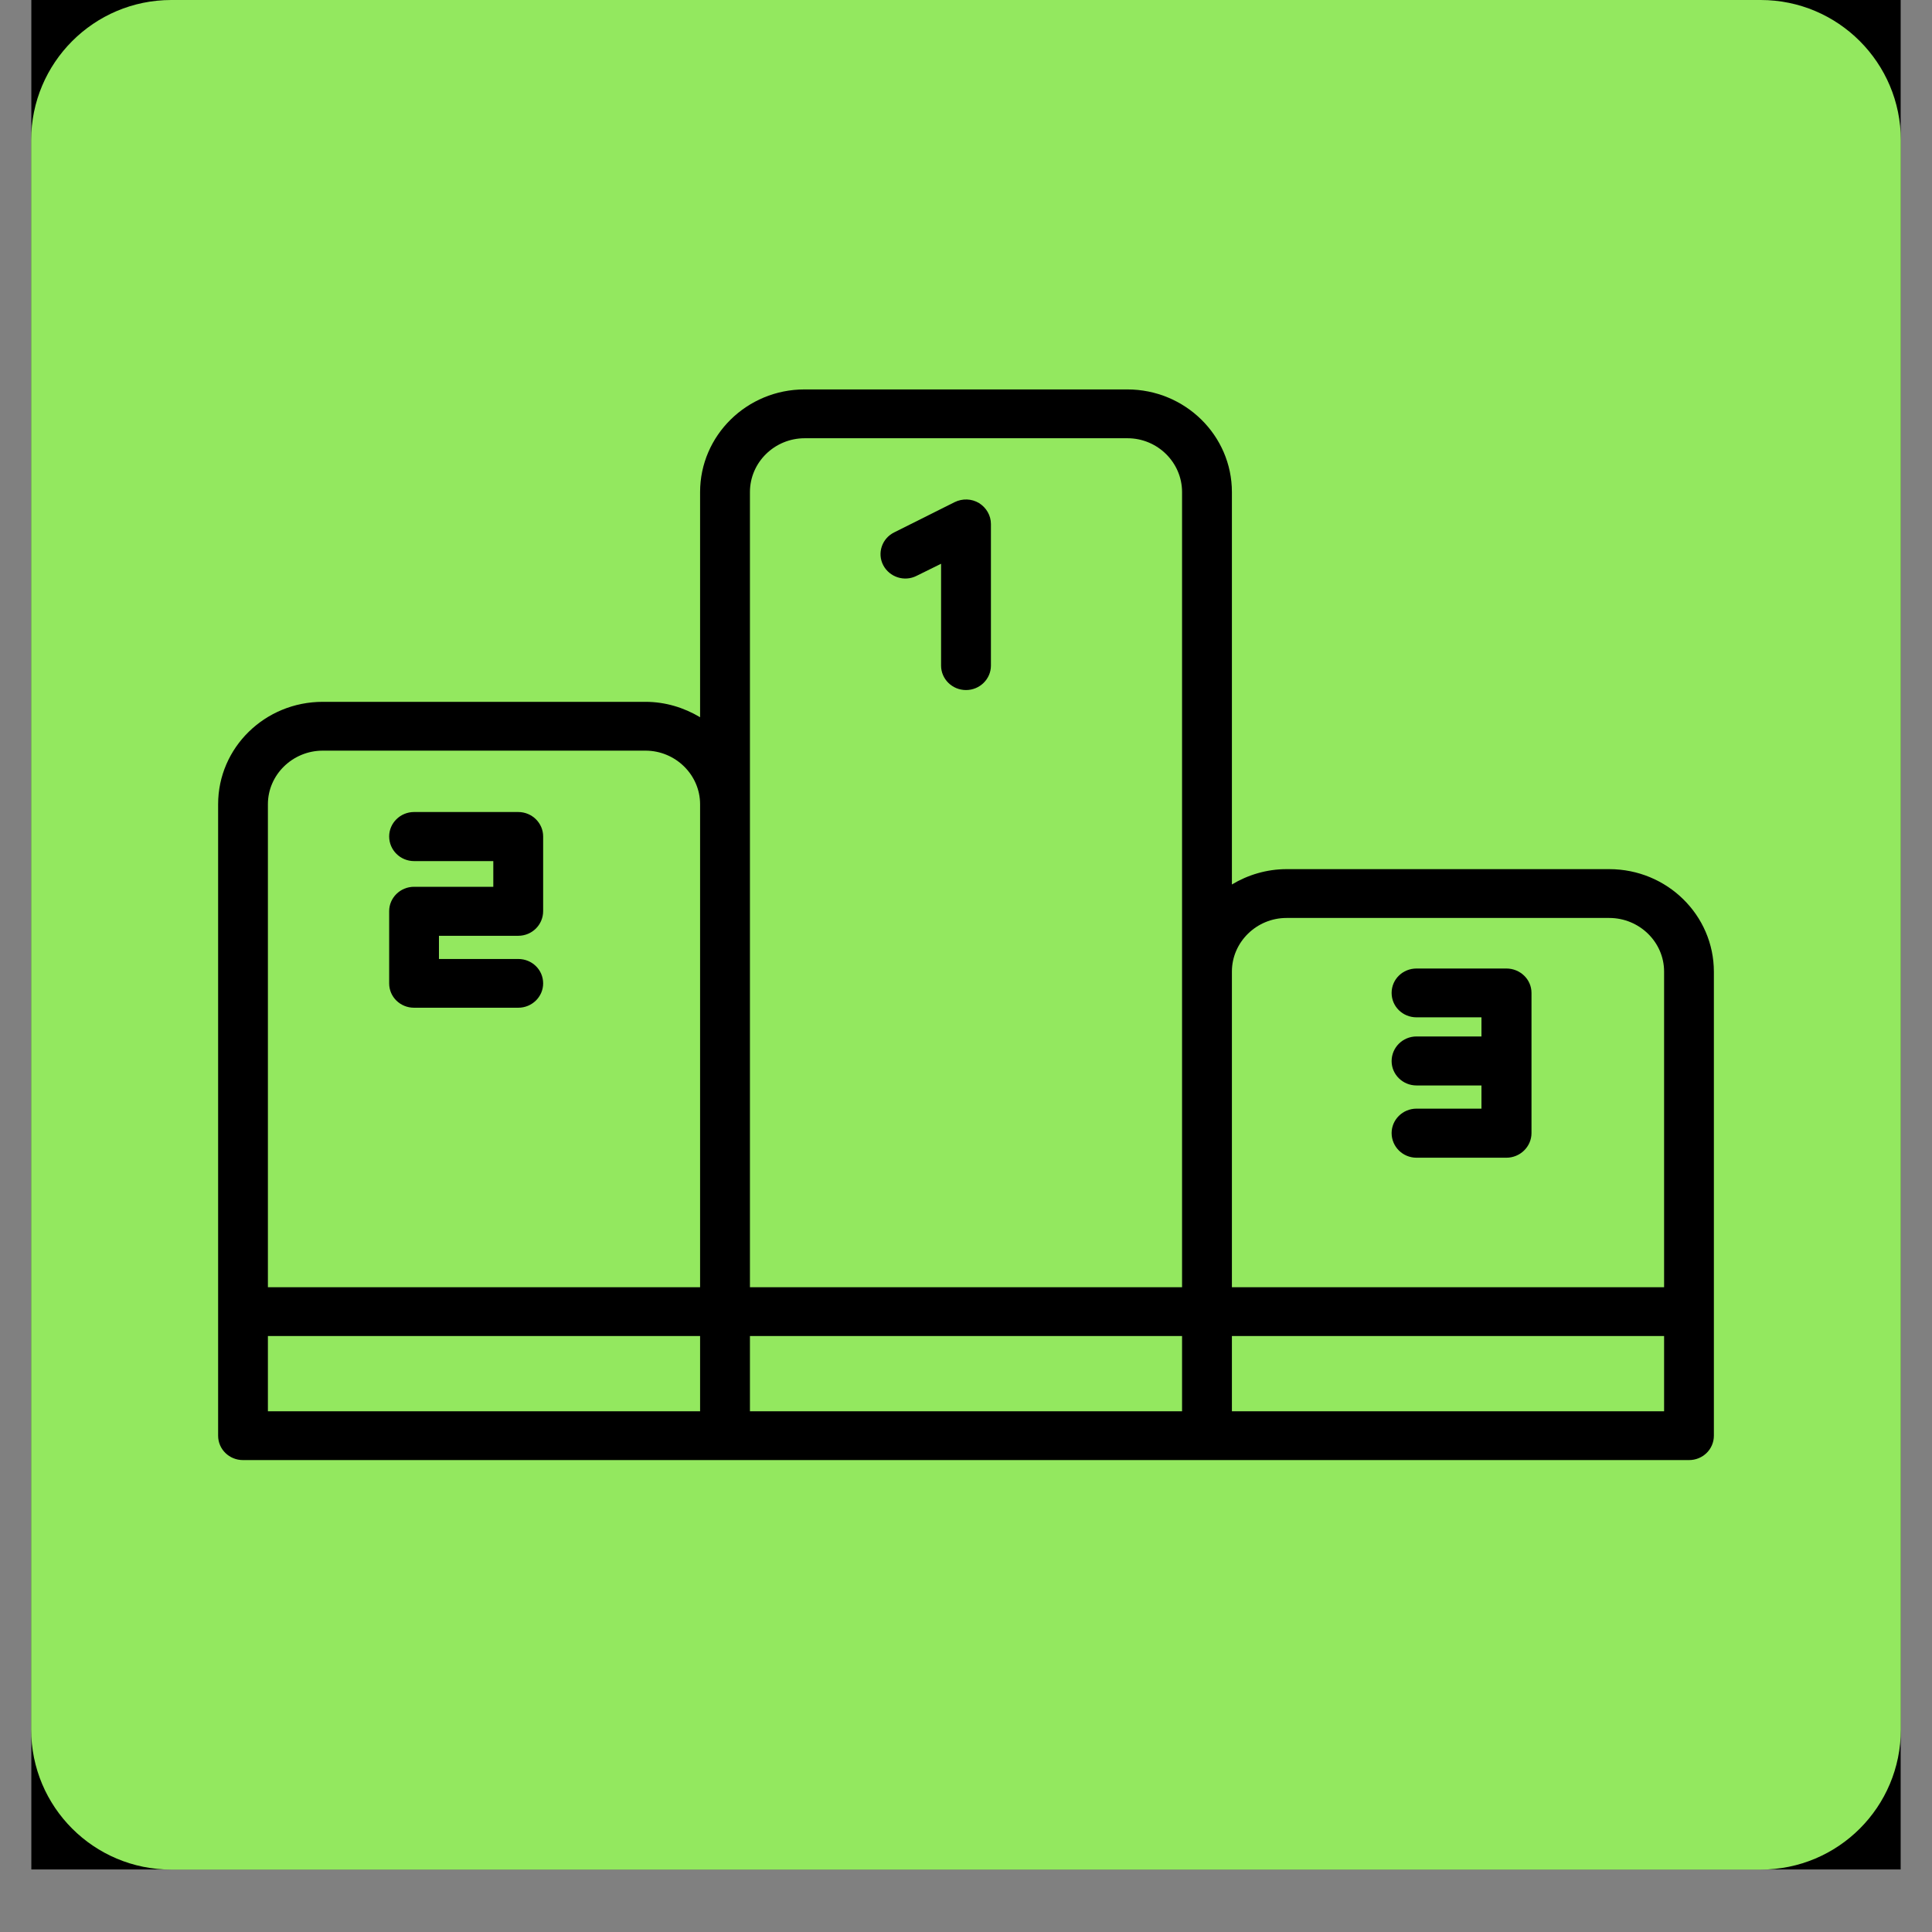 <svg xmlns="http://www.w3.org/2000/svg" xmlns:xlink="http://www.w3.org/1999/xlink" width="40" zoomAndPan="magnify" viewBox="0 0 30 30" height="40" preserveAspectRatio="xMidYMid meet" version="1.0"><rect x="0" y="0" width="30" height="30" fill="#808080" stroke="none"/><defs><clipPath id="1a5d1b2073"><path d="M 0.484 0 L 29.516 0 L 29.516 29.031 L 0.484 29.031 Z M 0.484 0 " clip-rule="nonzero"/></clipPath><clipPath id="377a232cb8"><path d="M 0.484 0 L 29.516 0 L 29.516 29.031 L 0.484 29.031 Z M 0.484 0 " clip-rule="nonzero"/></clipPath><clipPath id="21519382f8"><path d="M 2.66 0 L 27.34 0 C 28.543 0 29.516 0.977 29.516 2.176 L 29.516 26.855 C 29.516 28.059 28.543 29.031 27.34 29.031 L 2.66 29.031 C 1.457 29.031 0.484 28.059 0.484 26.855 L 0.484 2.176 C 0.484 0.977 1.457 0 2.66 0 Z M 2.66 0 " clip-rule="nonzero"/></clipPath><clipPath id="0b10f1d7c9"><path d="M 0.484 0 L 29.516 0 L 29.516 29.031 L 0.484 29.031 Z M 0.484 0 " clip-rule="nonzero"/></clipPath><clipPath id="653645d3b4"><path d="M 2.66 0 L 27.34 0 C 28.543 0 29.516 0.977 29.516 2.176 L 29.516 26.855 C 29.516 28.059 28.543 29.031 27.34 29.031 L 2.66 29.031 C 1.457 29.031 0.484 28.059 0.484 26.855 L 0.484 2.176 C 0.484 0.977 1.457 0 2.66 0 Z M 2.66 0 " clip-rule="nonzero"/></clipPath><clipPath id="c1bc2570fe"><rect x="0" width="30" y="0" height="30"/></clipPath><clipPath id="26c0f27e79"><path d="M 3.387 6.008 L 26.613 6.008 L 26.613 22.699 L 3.387 22.699 Z M 3.387 6.008 " clip-rule="nonzero"/></clipPath></defs><g clip-path="url(#1a5d1b2073)"><path fill="#ffffff" d="M 0.484 0 L 29.516 0 L 29.516 29.031 L 0.484 29.031 Z M 0.484 0 " fill-opacity="1" fill-rule="nonzero"/><path fill="#000000" d="M 0.484 0 L 29.516 0 L 29.516 29.031 L 0.484 29.031 Z M 0.484 0 " fill-opacity="1" fill-rule="nonzero"/></g><g clip-path="url(#377a232cb8)"><g clip-path="url(#21519382f8)"><g transform="matrix(1, 0, 0, 1, 0, 0)"><g clip-path="url(#c1bc2570fe)"><g clip-path="url(#0b10f1d7c9)"><g clip-path="url(#653645d3b4)"><path fill="#93e85f" d="M 0.484 0 L 29.516 0 L 29.516 29.031 L 0.484 29.031 Z M 0.484 0 " fill-opacity="1" fill-rule="nonzero"/></g></g></g></g></g></g><g clip-path="url(#26c0f27e79)"><path fill="#000000" d="M 24.988 13.496 L 19.977 13.496 C 19.668 13.496 19.375 13.586 19.129 13.734 L 19.129 7.641 C 19.129 6.762 18.402 6.047 17.504 6.047 L 12.492 6.047 C 11.598 6.047 10.871 6.762 10.871 7.641 L 10.871 11.137 C 10.621 10.988 10.332 10.898 10.023 10.898 L 5.012 10.898 C 4.113 10.898 3.387 11.609 3.387 12.488 L 3.387 22.293 C 3.387 22.504 3.559 22.672 3.773 22.672 L 26.227 22.672 C 26.441 22.672 26.613 22.504 26.613 22.293 L 26.613 15.09 C 26.613 14.211 25.887 13.496 24.988 13.496 Z M 19.977 14.254 L 24.988 14.254 C 25.457 14.254 25.84 14.629 25.84 15.086 L 25.84 19.988 L 19.129 19.988 L 19.129 15.086 C 19.129 14.629 19.512 14.254 19.977 14.254 Z M 11.645 7.641 C 11.645 7.18 12.027 6.805 12.496 6.805 L 17.508 6.805 C 17.973 6.805 18.355 7.18 18.355 7.641 L 18.355 19.988 L 11.645 19.988 Z M 5.012 11.656 L 10.023 11.656 C 10.488 11.656 10.871 12.031 10.871 12.488 L 10.871 19.988 L 4.16 19.988 L 4.16 12.488 C 4.16 12.031 4.543 11.656 5.012 11.656 Z M 4.16 20.746 L 10.871 20.746 L 10.871 21.914 L 4.16 21.914 Z M 11.645 20.746 L 18.355 20.746 L 18.355 21.914 L 11.645 21.914 Z M 19.129 21.914 L 19.129 20.746 L 25.84 20.746 L 25.84 21.914 Z M 19.129 21.914 " fill-opacity="1" fill-rule="nonzero"/></g><path fill="#000000" d="M 14.234 8.941 L 14.613 8.754 L 14.613 10.336 C 14.613 10.543 14.785 10.715 15 10.715 C 15.215 10.715 15.387 10.543 15.387 10.336 L 15.387 8.137 C 15.387 8.004 15.316 7.883 15.203 7.812 C 15.086 7.742 14.945 7.738 14.824 7.797 L 13.887 8.266 C 13.695 8.359 13.617 8.59 13.715 8.777 C 13.812 8.961 14.043 9.039 14.234 8.941 Z M 14.234 8.941 " fill-opacity="1" fill-rule="nonzero"/><path fill="#000000" d="M 6.43 15.648 L 8.047 15.648 C 8.262 15.648 8.434 15.477 8.434 15.27 C 8.434 15.059 8.262 14.891 8.047 14.891 L 6.816 14.891 L 6.816 14.531 L 8.047 14.531 C 8.262 14.531 8.434 14.359 8.434 14.148 L 8.434 12.988 C 8.434 12.781 8.262 12.609 8.047 12.609 L 6.43 12.609 C 6.215 12.609 6.043 12.781 6.043 12.988 C 6.043 13.199 6.215 13.371 6.43 13.371 L 7.66 13.371 L 7.66 13.77 L 6.43 13.77 C 6.215 13.77 6.043 13.941 6.043 14.148 L 6.043 15.27 C 6.043 15.48 6.215 15.648 6.43 15.648 Z M 6.43 15.648 " fill-opacity="1" fill-rule="nonzero"/><path fill="#000000" d="M 21.996 17.215 C 21.781 17.215 21.609 17.387 21.609 17.594 C 21.609 17.805 21.781 17.977 21.996 17.977 L 23.391 17.977 C 23.605 17.977 23.781 17.805 23.781 17.594 L 23.781 15.418 C 23.781 15.207 23.605 15.039 23.391 15.039 L 21.996 15.039 C 21.781 15.039 21.609 15.207 21.609 15.418 C 21.609 15.629 21.781 15.797 21.996 15.797 L 23.004 15.797 L 23.004 16.094 L 21.996 16.094 C 21.781 16.094 21.609 16.266 21.609 16.477 C 21.609 16.684 21.781 16.855 21.996 16.855 L 23.004 16.855 L 23.004 17.215 Z M 21.996 17.215 " fill-opacity="1" fill-rule="nonzero"/></svg>